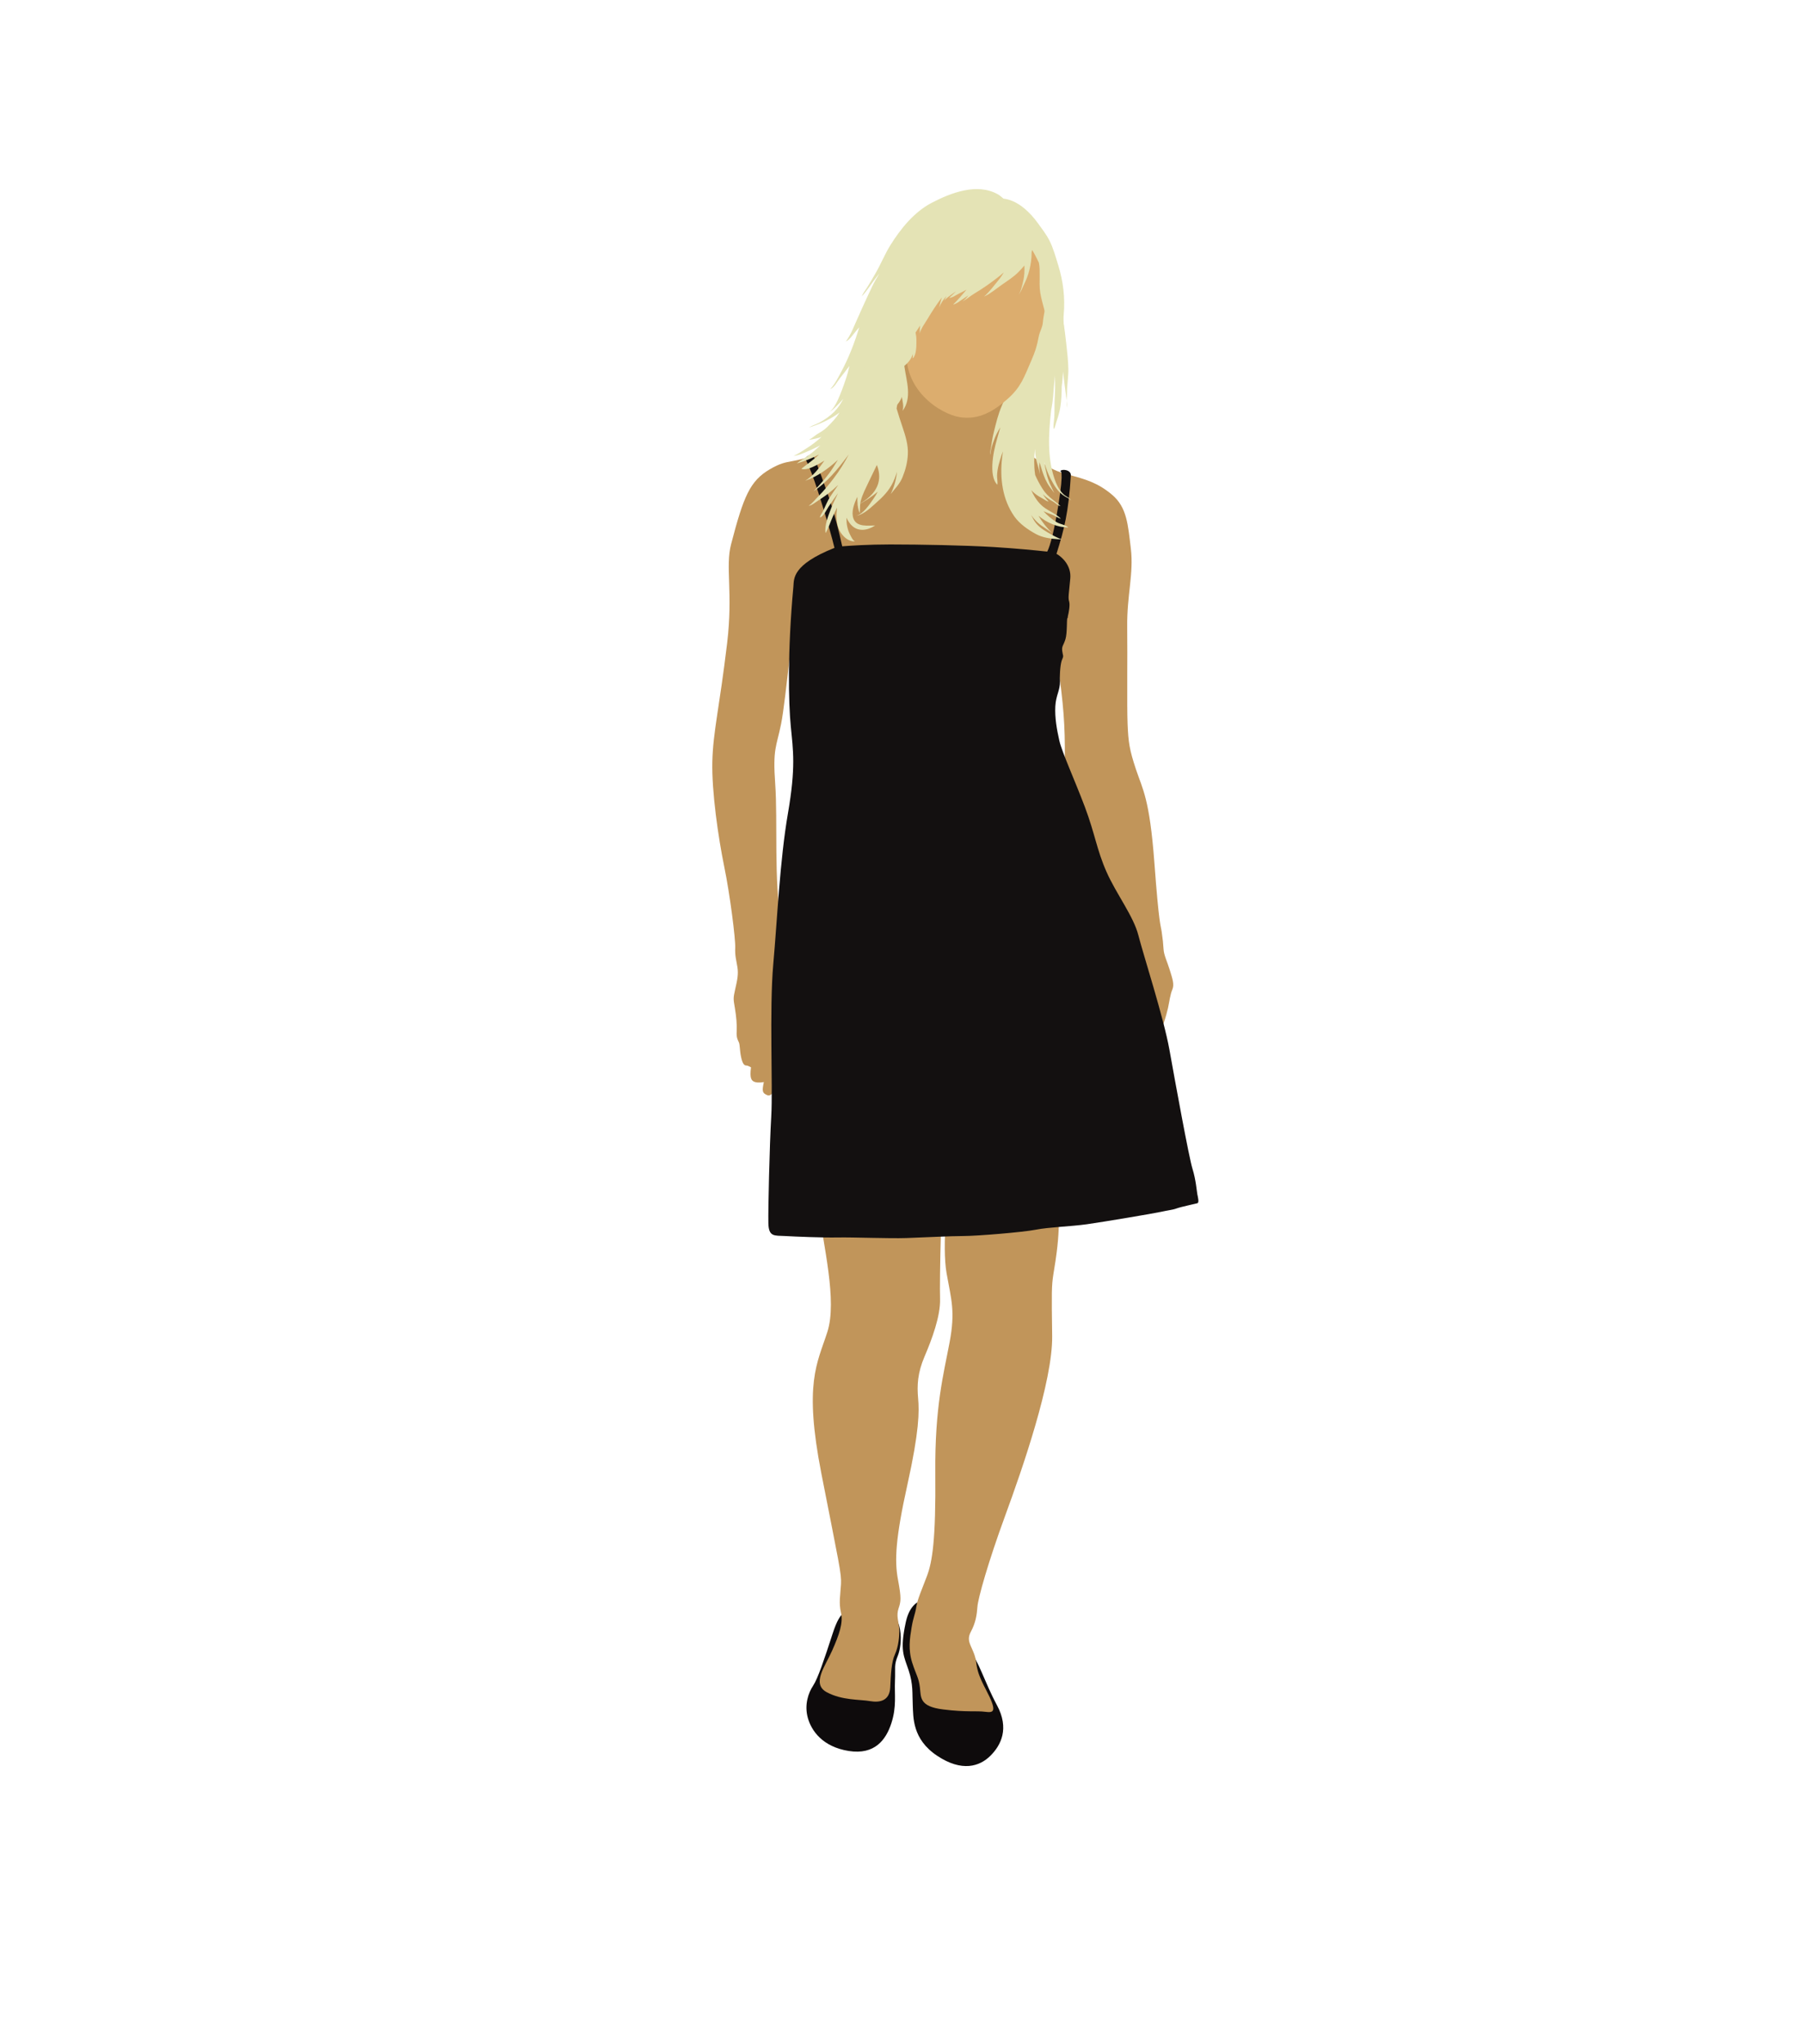 <?xml version="1.0" encoding="utf-8"?>
<!-- Generator: Adobe Illustrator 17.0.0, SVG Export Plug-In . SVG Version: 6.00 Build 0)  -->
<!DOCTYPE svg PUBLIC "-//W3C//DTD SVG 1.1//EN" "http://www.w3.org/Graphics/SVG/1.1/DTD/svg11.dtd">
<svg version="1.1" id="Layer_1" xmlns="http://www.w3.org/2000/svg" xmlns:xlink="http://www.w3.org/1999/xlink" x="0px" y="0px"
	 width="355px" height="402px" viewBox="0 0 355 402" enable-background="new 0 0 355 402" xml:space="preserve">
<g>
	<g>
		<path fill="#0E0B0C" d="M168.181,316.357c-1.637,0.816-2.688-0.117-4.322,4.902c-1.632,5.02-2.915,8.87-3.849,10.269
			c-0.935,1.403-1.752,3.738-1.05,6.305c0.699,2.57,2.917,5.72,8.051,6.539c5.136,0.814,7.356-2.222,8.405-5.49
			c1.051-3.265,0.586-5.603,0.701-8.286c0.117-2.684-0.232-3.034,0.586-5.02c0.814-1.985,1.398-8.286-3.271-9.454
			C168.765,314.959,168.181,316.357,168.181,316.357z"/>
		<path fill="#0E0B0C" d="M184.639,314.606c-1.637-0.117-5.253-0.933-6.419,4.553c-1.168,5.486-0.352,6.535,0.582,9.338
			c0.933,2.8,0.697,4.551,0.816,6.883c0.117,2.335-0.12,6.656,4.786,9.924c4.901,3.268,8.403,2.1,10.504,0
			c2.104-2.101,3.736-5.37,1.285-9.924c-2.453-4.549-3.851-9.337-5.138-10.152C189.772,324.412,184.639,314.606,184.639,314.606z"/>
		<path fill="#C1955A" d="M161.059,237.334c0.933,7.588,3.734,18.443,1.752,24.628c-1.986,6.186-4.667,10.042-1.168,27.901
			c3.499,17.856,3.968,19.607,3.851,21.707c-0.115,2.103-0.467,3.621,0,5.604c0.469,1.986-0.351,4.318-1.749,7.473
			c-1.402,3.15-4.085,6.534-1.053,8.169c3.039,1.633,6.54,1.402,8.524,1.751c1.984,0.349,3.848-0.117,3.968-2.685
			c0.115-2.566,0.232-5.019,0.933-6.538c0.699-1.513,0.936-3.734,0.818-5.134c-0.119-1.401-0.584-2.452-0.119-3.852
			c0.469-1.398,0.586-1.986-0.113-5.72c-0.701-3.735-0.469-8.169,1.867-18.678c2.333-10.505,2.333-14.357,2.101-16.924
			c-0.234-2.566-0.119-5.019,1.283-8.286c1.4-3.268,3.15-7.937,3.035-11.321c-0.117-3.385,0.232-21.828,0.935-26.5
			C186.623,224.26,161.059,237.334,161.059,237.334z"/>
		<path fill="#C1955A" d="M186.972,230.682c-0.467,3.62-1.632,14.473-0.701,19.726c0.933,5.252,1.752,7.469,0.584,13.653
			c-1.163,6.189-2.917,12.609-2.802,25.681c0.117,13.074-0.582,17.394-1.632,20.194c-1.051,2.802-1.869,4.553-2.101,6.069
			c-0.234,1.52-0.584,1.986-0.933,4.086c-0.35,2.1-0.699,4.321,0.113,6.889c0.821,2.566,1.285,2.917,1.522,4.9
			c0.232,1.983-0.117,3.738,4.552,4.32c4.667,0.584,6.536,0.234,8.287,0.466c1.752,0.234,2.453,0,0.115-4.435
			c-2.331-4.436-1.52-4.785-2.218-6.77c-0.701-1.983-1.632-2.801-0.701-4.55c0.936-1.752,1.17-3.271,1.287-4.906
			c0.113-1.635,2.099-8.753,5.485-17.973c3.384-9.223,9.338-26.381,9.221-35.252c-0.117-8.873-0.117-9.805,0.234-12.14
			c0.349-2.335,1.867-9.687,0.582-17.04C206.582,226.246,186.972,230.682,186.972,230.682z"/>
		<path fill="#C1955A" d="M188.958,67.708c2.214,0.034,12.999-2.023,11.627,5.274c-1.374,7.293,0,15.165,3.249,17.26
			c3.249,2.093,3.756,2.383,6.644,3.178c2.891,0.794,5.488,1.443,8.378,3.901c2.891,2.455,3.105,5.776,3.682,10.617
			c0.58,4.838-0.792,9.173-0.721,15.312c0.073,6.138-0.071,15.455,0.073,19.066c0.144,3.612,0.358,5.128,1.661,9.03
			c1.298,3.898,2.67,5.702,3.61,18.272c0.938,12.566,1.227,12.134,1.444,13.649c0.217,1.517,0.29,2.169,0.363,3.394
			c0.073,1.231,0.721,2.457,1.228,4.118c0.506,1.661,0.938,2.817,0.506,3.829c-0.434,1.012-0.579,2.382-0.865,3.685
			c-0.292,1.298-1.232,4.549-2.026,5.559c-0.794,1.011-13.649-35.39-15.31-41.603c-1.661-6.208-3.032-5.994-2.962-12.926
			c0.073-6.934-0.288-10.762-1.374-18.779c-1.084-8.017-17.19-13-28.455-14.517c-11.265-1.517-21.523-5.994-22.536-0.723
			c-1.009,5.273-2.528,22.463-3.466,27.086c-0.938,4.623-1.661,4.766-1.155,11.843c0.507,7.08-0.287,19.215,1.155,26.797
			c1.444,7.584,1.3,23.833,0.506,27.877c-0.794,4.045-2.095,6.934-3.178,6.502c-1.084-0.432-1.084-0.866-0.721-2.601
			c0,0-1.013,0.219-1.734,0c-0.721-0.217-1.084-0.723-0.794-2.889c0,0-0.577-0.361-0.94-0.361c-0.358,0-0.723-0.292-1.011-1.662
			c-0.29-1.371-0.214-2.382-0.433-2.887c-0.219-0.506-0.506-0.868-0.436-2.167c0.075-1.3-0.071-2.89-0.358-4.624
			c-0.287-1.733-0.358-1.805,0.071-3.683c0.433-1.877,0.65-2.962,0.433-4.333c-0.217-1.37-0.504-2.167-0.433-3.829
			c0.073-1.66-1.009-10.327-2.168-15.962c-1.154-5.632-2.479-14.716-2.333-20.637c0.144-5.924,1.358-10.296,2.913-23.31
			c1.185-9.929-0.389-14.957,0.774-19.423c2.464-9.432,3.702-12.466,7.675-14.776c3.972-2.311,3.972-0.65,10.692-3.612
			c6.715-2.962,11.41-13.505,12.782-17.694C176.391,66.768,184.477,67.635,188.958,67.708z"/>
		<path fill="#131010" d="M235.62,234.895c-0.111-0.565-0.283-2.885-0.96-5.036c-0.681-2.148-3.393-17.031-4.527-23.369
			c-1.13-6.336-5.149-18.726-6.111-22.519c-0.96-3.79-4.355-8.147-6.279-12.502c-1.926-4.357-2.265-7.469-4.245-12.73
			c-1.982-5.265-4.525-10.808-5.036-13.069c-0.511-2.264-0.905-4.527-0.792-6.735c0.113-2.206,0.962-3.17,0.905-4.924
			c-0.058-1.75,0.115-3.619,0.453-4.357c0.341-0.735,0.113-0.678,0-1.639c-0.113-0.962,0.228-1.019,0.624-2.262
			c0.396-1.245,0.223-3.962,0.396-4.189c0.168-0.224,0,0,0.111-0.452c0.113-0.451,0.456-2.095,0.23-2.828
			c-0.23-0.737-0.06-1.416,0.226-4.527c0.221-2.452-1.52-4.164-2.714-4.836c1.526-4.813,2.38-8.221,2.824-15.421
			c0.071-1.13-1.867-1.357-2.092-0.792c0,0,0.849-0.848-0.396,6.844c-1.097,6.795-1.975,8.605-2.165,8.934
			c-1.946-0.214-6.056-0.628-10.566-0.9c-5.658-0.336-14.428-0.508-20.311-0.508c-4.277,0-7.836,0.239-9.46,0.37
			c-0.615-2.834-1.473-6.33-2.762-10.046c-1.867-5.373-2.716-7.355-2.887-7.751c-0.168-0.395-1.358-0.112-1.639,0.565
			c0,0,1.13,1.813,3.225,8.657c1.369,4.476,2.037,6.798,2.539,8.881c-8.402,3.35-7.947,6.094-8.082,7.585
			c-1.19,12.9-0.964,22.857-0.511,27.554c0.451,4.696,1.017,7.921-0.566,17.087c-1.584,9.165-2.092,20.764-2.889,29.704
			c-0.79,8.939-0.053,23.989-0.394,29.874c-0.341,5.886-0.624,18.216-0.566,20.99c0.058,2.774,1.188,2.433,3.282,2.548
			c2.092,0.114,7.241,0.339,10.353,0.283c3.114-0.058,10.128,0.227,13.525,0.113c3.393-0.113,8.599-0.396,11.201-0.396
			c2.603,0,11.656-0.735,14.257-1.244c2.606-0.511,6.85-0.621,10.073-1.075c3.225-0.454,13.295-2.151,14.54-2.434
			c1.247-0.285,2.375-0.396,3.114-0.679c0.734-0.282,3.678-0.902,4.072-1.017C236.019,236.535,235.736,235.459,235.62,234.895z"/>
		<path fill="#E4E3B5" d="M209.966,80.188c0-0.469-0.035-0.938-0.077-1.407C209.862,79.26,209.862,79.736,209.966,80.188z
			 M207.913,102.69c-0.94-0.573-1.825-1.334-2.579-2.153c0.52,0.241,1.055,0.451,1.619,0.647c0.633,0.224,1.199,0.691,1.825,0.843
			c-1.139-1.169-2.867-1.629-4.041-2.86c-0.847-0.883-1.382-1.783-1.798-2.773c0.208,0.237,0.429,0.453,0.668,0.647
			c0.535,0.439,1.17,0.804,1.772,1.131c0.281,0.153,0.633,0.445,0.956,0.46c-0.429-0.456-0.807-0.934-1.141-1.434
			c0.606,0.543,1.256,1.025,2.024,1.443c0.496,0.274,0.911,0.795,1.48,0.909c-0.445-0.455-0.986-0.84-1.48-1.236
			c-0.9-0.714-1.491-1.263-2.103-2.242c-0.553-0.883-1.015-1.75-1.402-2.642c-0.013-0.084-0.029-0.171-0.042-0.258
			c-0.212-1.531-0.199-3.216,0-4.867c0.02,0.532,0.066,1.064,0.15,1.595c0.177,1.146,0.668,2.268,0.772,3.398
			c0.031-0.62-0.115-1.246-0.071-1.88c0.011-0.171,0.027-0.339,0.044-0.509c0.166,0.59,0.345,1.173,0.533,1.753
			c0.358,1.094,0.79,2.158,1.473,3.097c0.296,0.408,0.608,0.807,0.896,1.214c-0.243-0.441-0.427-0.951-0.648-1.369
			c-0.77-1.467-1.035-3.185-1.362-4.802c0.327,1.174,0.743,2.315,1.294,3.38c0.706,1.359,1.486,2.667,2.838,3.463
			c0.431,0.259,0.849,0.414,1.203,0.778c-0.303-0.543-1.035-0.774-1.484-1.184c-0.668-0.621-1.166-1.447-1.511-2.296
			c-1.778-4.438-1.484-9.547-0.944-14.308c0.038-0.189,0.077-0.381,0.111-0.574c0.246-1.327,0.323-2.683,0.427-4.031
			c0.106-1,0.201-2.001,0.279-3.006c0.04-0.469,0.075-0.936,0.102-1.402c0.073-1.147,0.128-2.295,0.166-3.44
			c0.13-0.399,0.252-0.801,0.367-1.204c0.456,2.958,0.869,5.913,1.216,8.89c0.117,0.971,0.272,1.942,0.369,2.914
			c0.024-0.507,0.08-1.017,0.077-1.506c-0.007-1.579,0.296-3.158,0.265-4.734c-0.033-1.64-0.235-3.354-0.412-4.985
			c-0.172-1.504-0.332-3.027-0.635-4.513c0.055-0.393,0.102-0.787,0.139-1.187c0.29-3.302-0.104-6.539-1.079-9.689
			c-0.511-1.635-0.96-3.331-1.736-4.863c-0.641-1.262-1.5-2.342-2.316-3.474c-1.398-1.931-3.501-3.998-5.881-4.606
			c-0.279-0.072-0.56-0.125-0.845-0.159c-0.356-0.314-0.721-0.63-1.132-0.864c-4.074-2.274-9.256-0.274-13.032,1.709
			c-3.413,1.793-6.052,5.048-8.082,8.295c-1.117,1.787-1.896,3.774-2.966,5.601c-0.542,0.928-1.06,1.851-1.637,2.753
			c-0.352,0.549-0.818,1.132-1.037,1.732c1.135-1.197,1.991-2.681,3.032-3.958c0.144-0.177,0.29-0.356,0.436-0.535
			c-0.522,0.834-1.011,1.683-1.431,2.565c-1.362,2.852-2.654,5.76-3.932,8.655c-0.334,0.749-0.756,1.474-1.225,2.138
			c0.745-0.295,1.5-1.503,2.024-2.087c0.208-0.229,0.407-0.465,0.608-0.701c-0.938,3.047-2.07,6.023-3.588,8.825
			c-0.599,1.105-1.256,2.456-2.141,3.334c0.752-0.224,1.369-1.429,1.827-2.016c0.664-0.846,1.327-1.689,1.973-2.548
			c-0.214,0.95-0.478,1.899-0.792,2.806c-0.464,1.353-0.946,2.702-1.555,4.002c-0.33,0.702-0.913,1.773-1.568,2.214
			c0.433-0.176,0.883-0.643,1.221-0.966c0.504-0.482,0.997-1.015,1.471-1.566c-0.482,0.941-1.064,1.818-1.792,2.547
			c-0.834,0.832-1.842,1.535-2.869,2.096c-0.668,0.363-1.46,0.583-2.092,0.986c2.068-0.638,4.282-1.625,6.038-2.959
			c-0.33,0.509-0.69,0.995-1.095,1.445c-0.86,0.963-1.723,1.924-2.873,2.541c-0.734,0.397-1.347,1.007-2.075,1.396
			c0.809-0.094,1.646-0.293,2.471-0.561c-0.925,0.816-1.898,1.594-2.948,2.234c-0.825,0.498-1.643,1.119-2.541,1.475
			c0.748-0.026,1.52-0.358,2.205-0.643c1.044-0.431,2.061-0.896,3.044-1.42c-0.863,0.837-1.787,1.625-2.776,2.304
			c-0.586,0.403-1.329,0.782-1.829,1.252c1.515-0.424,2.973-1.031,4.371-1.757c-1.062,1.044-2.351,1.88-3.499,2.815
			c0.867,0.345,2.247-0.34,2.986-0.718c0.535-0.273,1.057-0.575,1.566-0.898c-1.026,1.488-2.265,3.075-3.789,3.967
			c2.431-0.834,4.519-2.362,6.427-4.095c-0.298,0.499-0.604,0.993-0.918,1.484c-1.128,1.753-2.451,3.214-3.88,4.694
			c2.681-1.791,4.704-4.274,6.647-6.856c0.108-0.145,0.21-0.292,0.321-0.438c-0.847,1.623-1.867,3.279-2.975,4.714
			c-0.922,1.2-1.904,2.446-2.984,3.512c-0.571,0.562-1.274,1.487-1.951,1.901c0.402-0.008,0.812-0.303,1.143-0.527
			c0.927-0.629,1.86-1.213,2.752-1.9c0.674-0.521,1.312-1.085,1.929-1.672c-0.538,0.774-1.082,1.55-1.597,2.337
			c-0.568,0.869-0.918,1.834-1.374,2.756c-0.212,0.429-0.566,0.845-0.65,1.301c0.686-0.083,1.358-1.578,1.699-2.09
			c0.602-0.913,1.239-1.789,1.874-2.671c-0.086,0.165-0.157,0.344-0.237,0.505c-0.403,0.823-0.805,1.633-1.13,2.494
			c-0.533,1.402-1.332,3.308-1.084,4.848c0.56-0.931,0.967-2.227,1.427-3.255c0.27-0.604,0.553-1.188,0.845-1.762
			c-0.179,1.277-0.173,2.599,0.155,3.709c0.429,1.465,1.743,2.975,3.373,2.952c-0.44-0.214-0.743-0.885-0.962-1.309
			c-0.533-1.026-0.73-2.078-0.721-3.228c0.002-0.043,0.002-0.086,0.002-0.127c0.21,0.456,0.476,0.886,0.796,1.27
			c1.362,1.616,3.36,1.234,4.846,0.247c-1.427,0-3.627,0.367-4.269-1.35c-0.484-1.291,0.097-2.9,0.768-4.3
			c-0.013,0.507-0.002,1.068,0.058,1.61c-0.08,0.044-0.15,0.088-0.234,0.132c0,0,0.084-0.04,0.237-0.116
			c0.064,0.581,0.186,1.141,0.4,1.595c0.069-0.631,0.031-1.241,0.111-1.864c0.783-0.428,2.088-1.214,3.439-2.346
			c-0.265,0.496-0.555,0.974-0.869,1.422c-0.776,1.11-1.951,2.94-3.362,3.321c1.575-0.268,3.092-1.837,4.222-2.837
			c1.517-1.344,2.63-2.655,3.364-4.571c0.159-0.419,0.301-0.841,0.431-1.262c-0.164,1.525-0.553,3.004-1.245,4.396
			c0.891-1.148,1.789-1.97,2.349-3.367c0.588-1.462,0.949-2.874,1.031-4.44c0.099-1.854-0.46-3.613-1.048-5.375
			c-0.405-1.216-0.809-2.428-1.166-3.656c0.283-1.532,0.445-3.085,0.412-4.621c0.237,0.744,0.449,1.494,0.593,2.262
			c0.153,0.807,0.489,2.078,0.142,2.861c1.982-2.588,0.778-5.909,0.385-8.766c-0.316-2.3-0.031-4.428,0.52-6.548
			c0.325-0.169,0.641-0.346,0.936-0.524c4.992-3.039,10.957-5.883,16.984-4.933c1.617,0.253,3.189,0.966,4.45,1.982
			c0.608,0.494,1.044,1.13,1.367,1.83c-0.029,0.33-0.066,0.66-0.1,0.986c-0.212,1.935-0.86,3.791-1.398,5.656
			c-0.451,1.571-1.081,3.082-1.699,4.587c-0.641,1.558-1.219,3.162-1.891,4.704c-0.725,1.673-1.141,3.428-1.575,5.193
			c-0.224,0.918-0.385,1.85-0.52,2.79c-0.06,0.427-0.305,1.242-0.077,1.63c-0.126-0.837,0.316-1.934,0.584-2.712
			c0.321-0.952,0.779-1.834,1.305-2.675c-0.226,0.755-0.438,1.513-0.648,2.264c-0.478,1.695-0.834,3.287-0.922,5.049
			c-0.06,1.227,0.022,3.064,0.978,3.978c0.099-0.577-0.08-1.264-0.055-1.867c0.055-1.395,0.48-2.719,0.915-4.032
			c0.073-0.221,0.151-0.439,0.232-0.657c-0.062,0.442-0.115,0.886-0.166,1.33c-0.449,4.008,0.071,8.116,2.424,11.471
			c1.035,1.471,2.687,2.606,4.247,3.457c1.296,0.707,2.888,0.917,4.342,1.016c0.287,0.018,0.659,0.018,0.929,0.086
			c-0.947-0.255-2.112-0.934-2.97-1.427c-1.071-0.617-2.068-1.323-2.712-2.416c-0.19-0.328-0.374-0.67-0.555-1.014
			c0.641,0.886,1.351,1.673,2.373,2.314c0.608,0.382,1.159,0.812,1.729,1.201c-1.046-1.022-1.924-2.149-2.652-3.37
			c1.648,1.401,3.86,2.342,5.883,2.301C209.716,103.225,208.557,103.085,207.913,102.69z M169.289,99.026
			c0.022-0.155,0.044-0.31,0.082-0.467c0.343-1.34,1.011-2.568,1.59-3.811c0.518-1.099,1.06-2.193,1.592-3.295
			C173.423,93.665,173.412,96.609,169.289,99.026z"/>
		<path fill="#DCAD6E" d="M205.965,54.052c0.48,4.103-0.13,5.377-0.261,6.294c-0.13,0.919-0.394,2.032-0.46,2.82
			c-0.064,0.786-0.13,0.98-0.588,2.162c-0.46,1.18-0.263,2.295-1.703,5.572c-1.447,3.277-1.968,5.179-4.722,7.603
			c-2.754,2.426-5.635,4.13-9.373,3.539c-3.734-0.587-11.736-5.44-10.356-14.55c1.376-9.113,2.621-25.173,14.355-24.45
			C204.591,43.762,205.18,47.301,205.965,54.052z"/>
		<path fill="#E4E3B5" d="M209.181,60.809c-0.089-2.075-0.122-4.193-0.513-6.232c-0.575-3.011-1.65-6.731-4.273-8.484
			c-0.515-0.642-1.099-1.229-1.756-1.742c-0.378-0.296-0.748-0.552-1.128-0.772c-0.051-0.056-0.097-0.112-0.15-0.167
			c-0.546-0.566-1.265-1.126-1.969-1.491c-0.438-0.226-1.336-0.423-1.553-0.914l0.354,1.047l-1.141,0.071
			c-1.637-0.387-3.26-0.51-4.979-0.284c-1.369,0.181-2.769,0.606-4.074,1.244c-1.354,0.466-2.659,1.191-3.862,1.917
			c-0.756,0.46-1.356,1.02-1.964,1.647c-0.493,0.505-1.115,0.87-1.626,1.355c-0.849,0.806-1.524,1.834-2.245,2.758
			c-1.028,1.317-1.993,2.725-2.687,4.252c-1.652,3.251-2.685,6.923-3.736,10.264c-0.896,2.865-1.641,5.741-2.227,8.688
			c-0.319,1.591-0.894,3.287-0.987,4.908c0.352-0.734,0.619-1.711,0.903-2.513c0.69-1.962,1.497-3.907,2.331-5.836
			c-0.007,0.038-0.016,0.076-0.022,0.114c-0.706,4.207-1.404,8.909-3.791,12.511c0.292-0.133,0.48-0.512,0.646-0.775
			c0.487-0.763,0.913-1.578,1.363-2.365c1.334-2.33,2.499-4.749,3.641-7.179c-0.522,2.65-1.17,5.367-2.439,7.694
			c0.737,0.15,1.57-1.532,1.957-1.958c0.734-0.807,1.358-1.674,1.96-2.572c0.009,0.621-0.011,1.24-0.073,1.852
			c-0.142,1.513-0.717,3.311-1.988,4.202c1.913-1.095,3.846-2.162,4.486-4.469c0.484-1.754,0.208-3.619-0.005-5.399
			c0.927-0.603,1.686-1.527,2.006-2.563c0.02,0.297,0.004,0.593-0.06,0.881c0.805-0.597,0.756-2.718,0.756-3.6
			c0-0.524-0.069-1.018-0.166-1.5c0.073-0.115,0.146-0.226,0.217-0.329c0.234-0.343,0.46-0.688,0.679-1.037
			c-0.06,0.518-0.093,1.03-0.075,1.535c0.25-0.967,0.998-1.953,1.508-2.8c0.878-1.459,1.807-2.905,2.847-4.263
			c-0.241,0.66-0.354,1.349-0.555,2.015c0.345-0.864,0.858-1.625,1.477-2.31c-0.161,0.294-0.314,0.591-0.462,0.897
			c0.442-0.451,0.887-0.802,1.413-1.169c0.305-0.216,0.615-0.431,0.922-0.647c-0.438,0.444-0.887,0.877-1.356,1.287
			c0.646-0.003,1.427-0.599,1.991-0.869c0.484-0.231,0.956-0.474,1.416-0.732c-0.838,1.01-1.692,2.001-2.621,2.912
			c0.549-0.088,1.216-0.606,1.681-0.92c0.431-0.291,0.872-0.585,1.307-0.882c-0.354,0.478-0.747,0.931-1.219,1.215
			c0.856-0.396,1.595-1.094,2.417-1.577c1.692-1,3.36-2.19,4.901-3.407c0.296-0.234,0.588-0.48,0.871-0.736
			c-0.279,0.488-0.588,0.958-0.956,1.404c-0.911,1.125-1.825,2.365-2.909,3.334c1.195-0.527,2.311-1.488,3.373-2.235
			c1.159-0.82,2.349-1.546,3.355-2.559c0.42-0.42,0.823-0.849,1.188-1.302c0.062,1.019-0.004,2.069-0.217,2.993
			c-0.181,0.797-0.447,2.066-0.911,2.739c0.434-0.539,0.752-1.377,1.053-2.005c0.429-0.885,0.794-1.781,1.037-2.736
			c0.281-1.115,0.48-2.379,0.465-3.598c0.044-0.147,0.077-0.302,0.106-0.455c0.323,0.525,0.608,1.076,0.882,1.605
			c0.153,0.293,0.294,0.586,0.436,0.881c0.188,0.856,0.159,1.758,0.159,2.664c0,1.152-0.064,2.217,0.13,3.343
			c0.19,1.113,0.509,2.174,0.79,3.279c0.79,3.151,0.511,6.847,0.124,10.098c-0.201,1.704-0.551,3.464-1.035,5.085
			c0.381-0.494,0.535-1.24,0.79-1.809c0.524-1.172,0.989-2.333,1.413-3.548c0.197-0.562,0.372-1.124,0.529-1.691
			c0.031,0.455,0.06,0.912,0.091,1.366c0.173,2.603,0.292,5.247,0.13,7.867c-0.077,1.241-0.013,2.499-0.082,3.736
			c-0.038,0.724-0.248,1.652-0.113,2.357c0.272-0.315,0.347-0.9,0.493-1.324c0.336-0.995,0.659-2.023,0.818-3.063
			c0.204-1.307,0.248-2.636,0.261-3.964c0.044-0.338,0.084-0.678,0.117-1.019c0.25-2.516,0.173-5.03,0.31-7.553
			C209.482,65.257,209.269,63.013,209.181,60.809z"/>
	</g>
</g>
</svg>
